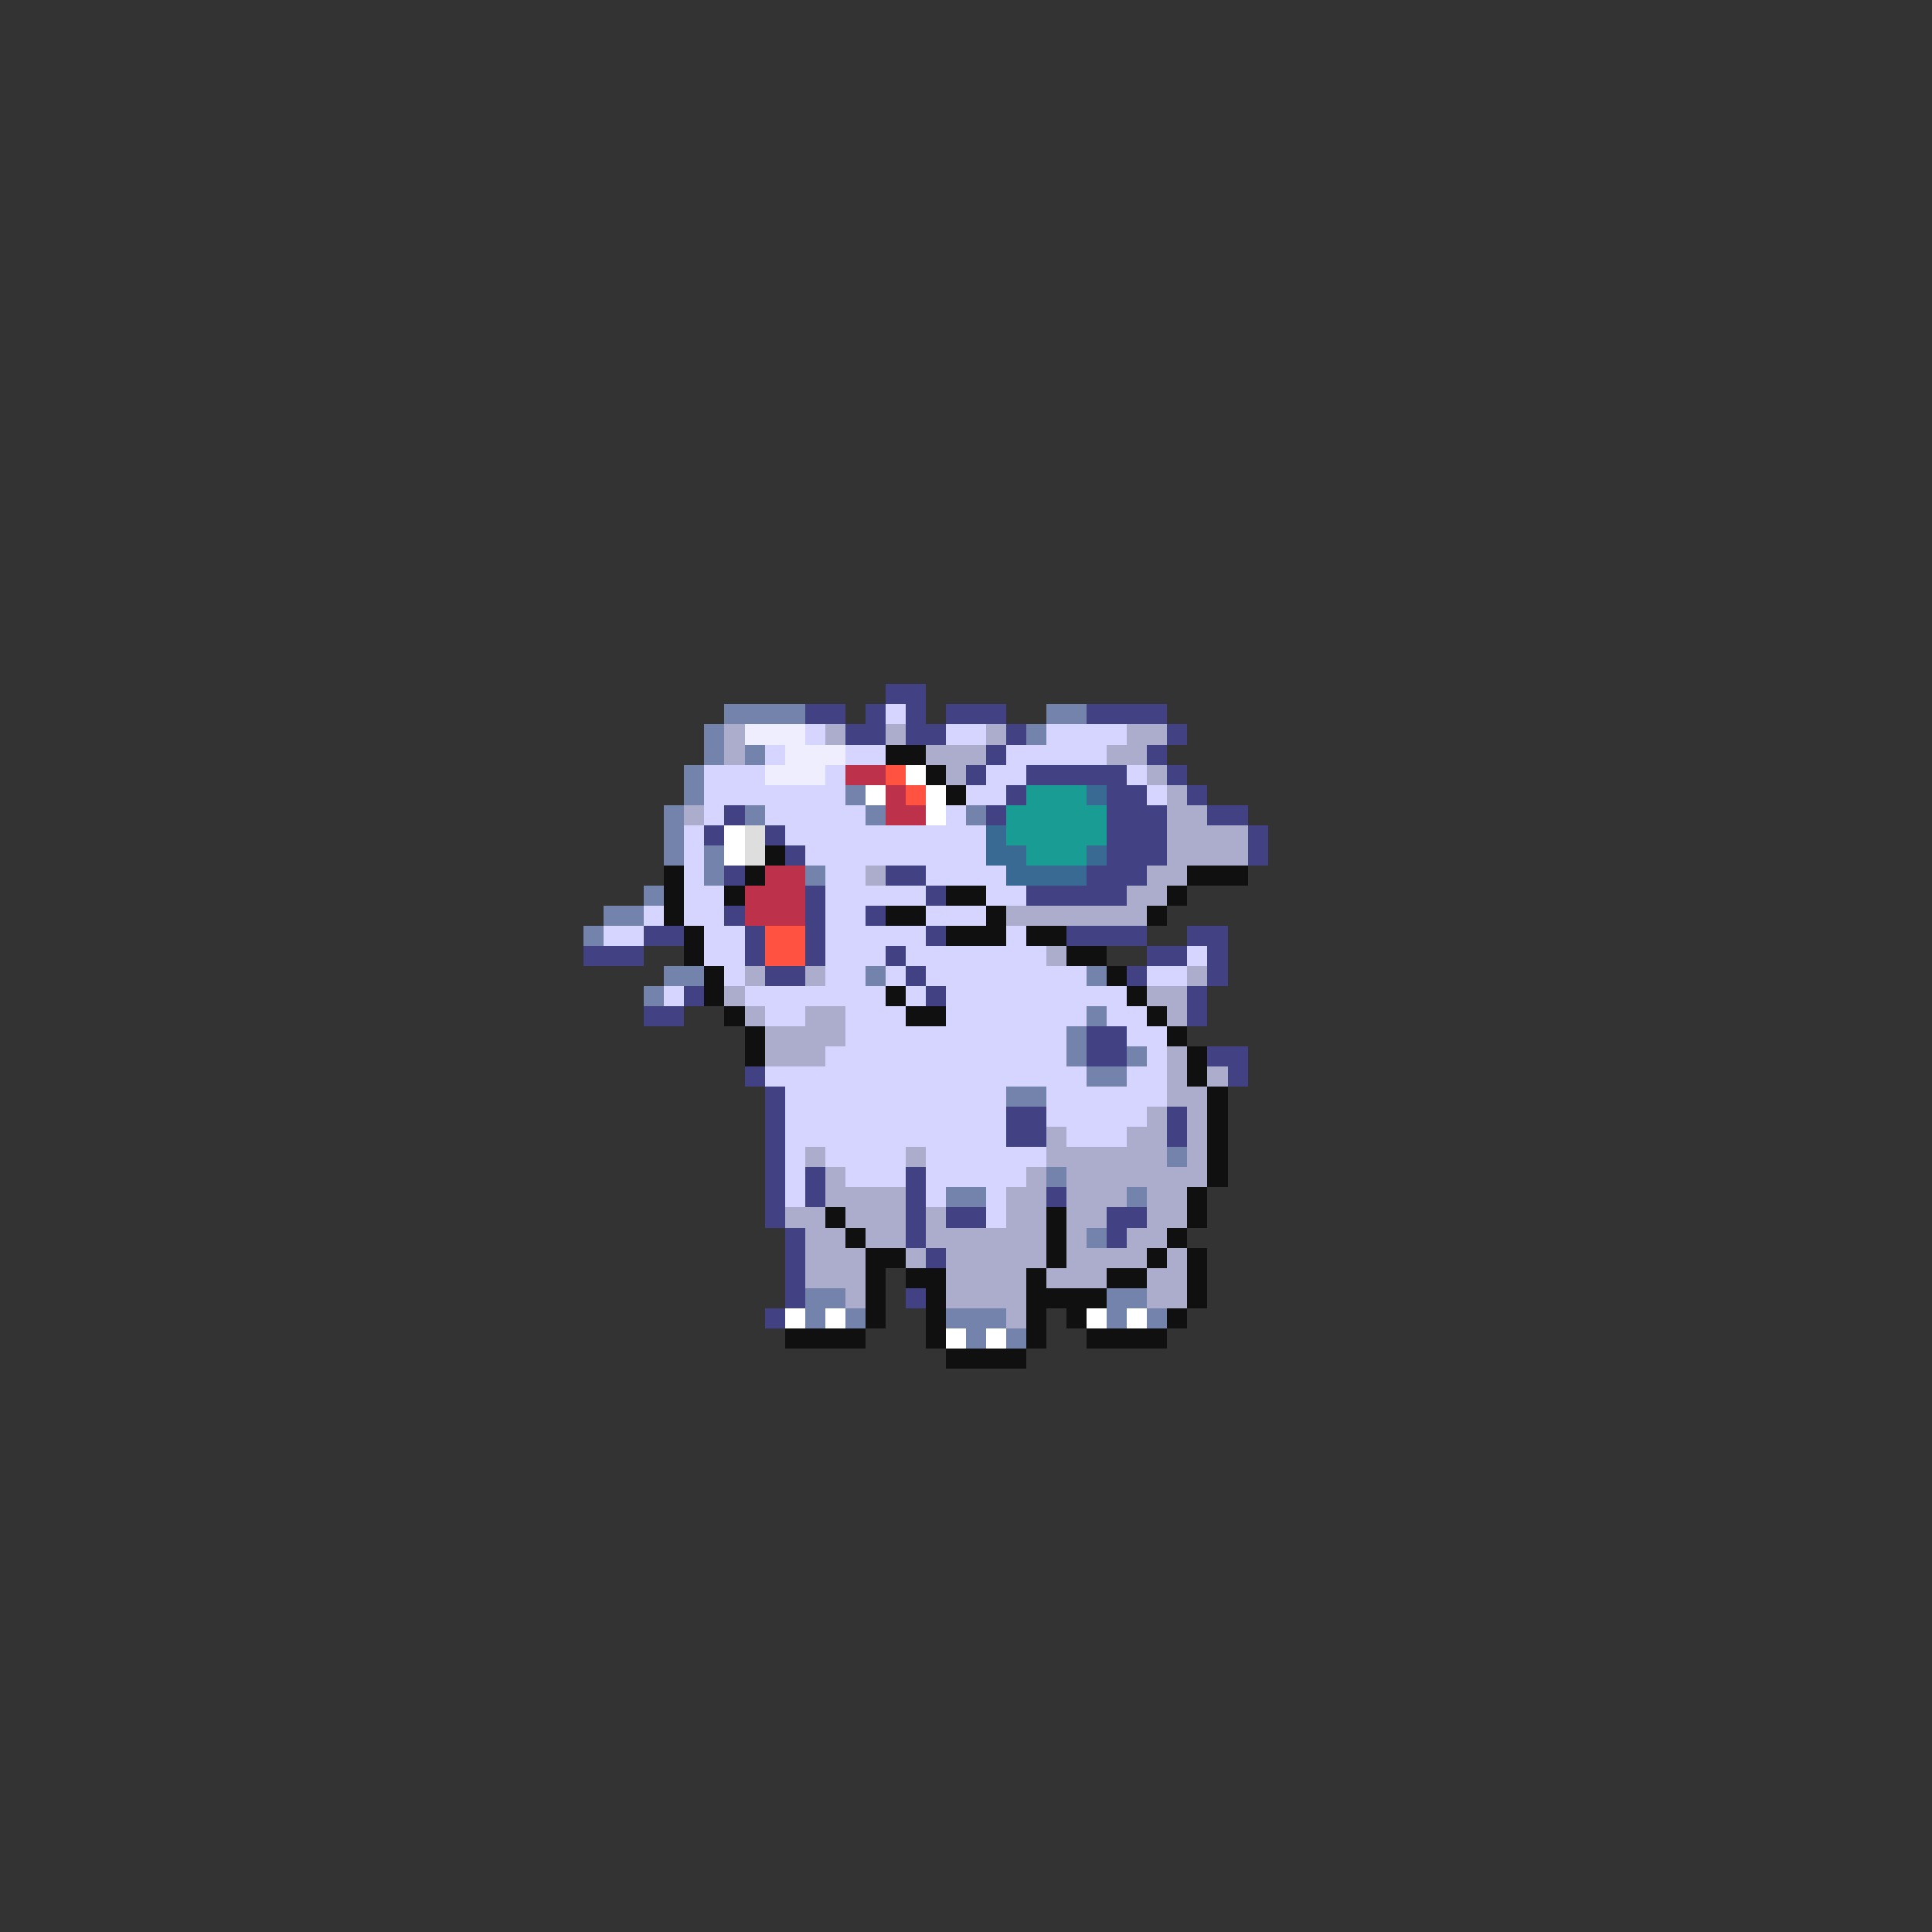 <svg xmlns="http://www.w3.org/2000/svg" viewBox="0 -0.5 96 96" shape-rendering="crispEdges">
<rect x="0" y="-0.5" width="96" height="96" fill="#333333" stroke="none"/>
<path stroke="#414183" d="M44 34h2M40 35h2M43 35h1M45 35h1M47 35h3M54 35h4M42 36h2M45 36h2M50 36h1M58 36h1M49 37h1M57 37h1M48 38h1M51 38h5M58 38h1M50 39h1M55 39h2M59 39h1M36 40h1M49 40h1M55 40h3M60 40h2M35 41h1M38 41h1M55 41h3M62 41h1M39 42h1M55 42h3M62 42h1M36 43h1M44 43h2M54 43h3M40 44h1M46 44h1M51 44h5M36 45h1M40 45h1M43 45h1M32 46h2M37 46h1M40 46h1M46 46h1M53 46h4M59 46h2M29 47h3M37 47h1M40 47h1M44 47h1M57 47h2M60 47h1M38 48h2M45 48h1M56 48h1M60 48h1M34 49h1M46 49h1M59 49h1M32 50h2M59 50h1M54 51h2M54 52h2M60 52h2M37 53h1M61 53h1M38 54h1M38 55h1M50 55h2M58 55h1M38 56h1M50 56h2M58 56h1M38 57h1M38 58h1M40 58h1M45 58h1M38 59h1M40 59h1M45 59h1M52 59h1M38 60h1M45 60h1M47 60h2M55 60h2M39 61h1M45 61h1M55 61h1M39 62h1M46 62h1M39 63h1M39 64h1M45 64h1M38 65h1" />
<path stroke="#7383ac" d="M36 35h4M52 35h2M35 36h1M51 36h1M35 37h1M37 37h1M34 38h1M34 39h1M42 39h1M33 40h1M37 40h1M43 40h1M48 40h1M33 41h1M33 42h1M35 42h1M35 43h1M40 43h1M32 44h1M30 45h2M29 46h1M33 48h2M43 48h1M54 48h1M32 49h1M54 50h1M53 51h1M53 52h1M56 52h1M54 53h2M50 54h2M58 57h1M52 58h1M47 59h2M56 59h1M54 61h1M40 64h2M55 64h2M40 65h1M42 65h1M47 65h3M55 65h1M57 65h1M48 66h1M50 66h1" />
<path stroke="#d5d5ff" d="M44 35h1M40 36h1M47 36h2M52 36h4M38 37h1M42 37h2M50 37h5M35 38h3M41 38h1M49 38h2M56 38h1M35 39h7M48 39h2M57 39h1M35 40h1M38 40h5M47 40h1M34 41h1M39 41h10M34 42h1M40 42h9M34 43h1M41 43h2M46 43h4M34 44h2M41 44h5M49 44h2M32 45h1M34 45h2M41 45h2M46 45h3M30 46h2M35 46h2M41 46h5M50 46h1M35 47h2M41 47h3M45 47h7M59 47h1M36 48h1M41 48h2M44 48h1M46 48h8M57 48h2M33 49h1M37 49h7M45 49h1M47 49h9M38 50h2M42 50h3M47 50h7M55 50h2M42 51h11M56 51h2M41 52h12M57 52h1M38 53h16M56 53h2M39 54h11M52 54h6M39 55h11M52 55h5M39 56h11M53 56h3M39 57h1M41 57h4M46 57h6M39 58h1M42 58h3M46 58h5M39 59h1M46 59h1M49 59h1M49 60h1" />
<path stroke="#acaccd" d="M36 36h1M41 36h1M44 36h1M49 36h1M56 36h2M36 37h1M46 37h3M55 37h2M47 38h1M57 38h1M58 39h1M34 40h1M58 40h2M58 41h4M58 42h4M43 43h1M57 43h2M56 44h2M50 45h7M52 47h1M37 48h1M40 48h1M59 48h1M36 49h1M57 49h2M37 50h1M40 50h2M58 50h1M38 51h4M38 52h3M58 52h1M58 53h1M60 53h1M58 54h2M57 55h1M59 55h1M52 56h1M56 56h2M59 56h1M40 57h1M45 57h1M52 57h6M59 57h1M41 58h1M51 58h1M53 58h7M41 59h4M50 59h2M53 59h3M57 59h2M39 60h2M42 60h3M46 60h1M50 60h2M53 60h2M57 60h2M40 61h2M43 61h2M46 61h6M53 61h1M56 61h2M40 62h3M45 62h1M47 62h5M53 62h4M58 62h1M40 63h3M47 63h4M52 63h3M57 63h2M42 64h1M47 64h4M57 64h2M50 65h1" />
<path stroke="#eeeeff" d="M37 36h3M39 37h3M38 38h3" />
<path stroke="#101010" d="M44 37h2M46 38h1M47 39h1M38 42h1M33 43h1M37 43h1M59 43h3M33 44h1M36 44h1M47 44h2M58 44h1M33 45h1M44 45h2M49 45h1M57 45h1M34 46h1M47 46h3M51 46h2M34 47h1M53 47h2M35 48h1M55 48h1M35 49h1M44 49h1M56 49h1M36 50h1M45 50h2M57 50h1M37 51h1M58 51h1M37 52h1M59 52h1M59 53h1M60 54h1M60 55h1M60 56h1M60 57h1M60 58h1M59 59h1M41 60h1M52 60h1M59 60h1M42 61h1M52 61h1M58 61h1M43 62h2M52 62h1M57 62h1M59 62h1M43 63h1M45 63h2M51 63h1M55 63h2M59 63h1M43 64h1M46 64h1M51 64h4M59 64h1M43 65h1M46 65h1M51 65h1M53 65h1M58 65h1M39 66h4M46 66h1M51 66h1M54 66h4M47 67h4" />
<path stroke="#bd314a" d="M42 38h2M44 39h1M44 40h2M38 43h2M37 44h3M37 45h3" />
<path stroke="#ff5241" d="M44 38h1M45 39h1M38 46h2M38 47h2" />
<path stroke="#ffffff" d="M45 38h1M43 39h1M46 39h1M46 40h1M36 41h1M36 42h1M39 65h1M41 65h1M54 65h1M56 65h1M47 66h1M49 66h1" />
<path stroke="#189c94" d="M51 39h3M50 40h5M50 41h5M51 42h3" />
<path stroke="#396a94" d="M54 39h1M49 41h1M49 42h2M54 42h1M50 43h4" />
<path stroke="#dedede" d="M37 41h1M37 42h1" />
</svg>
